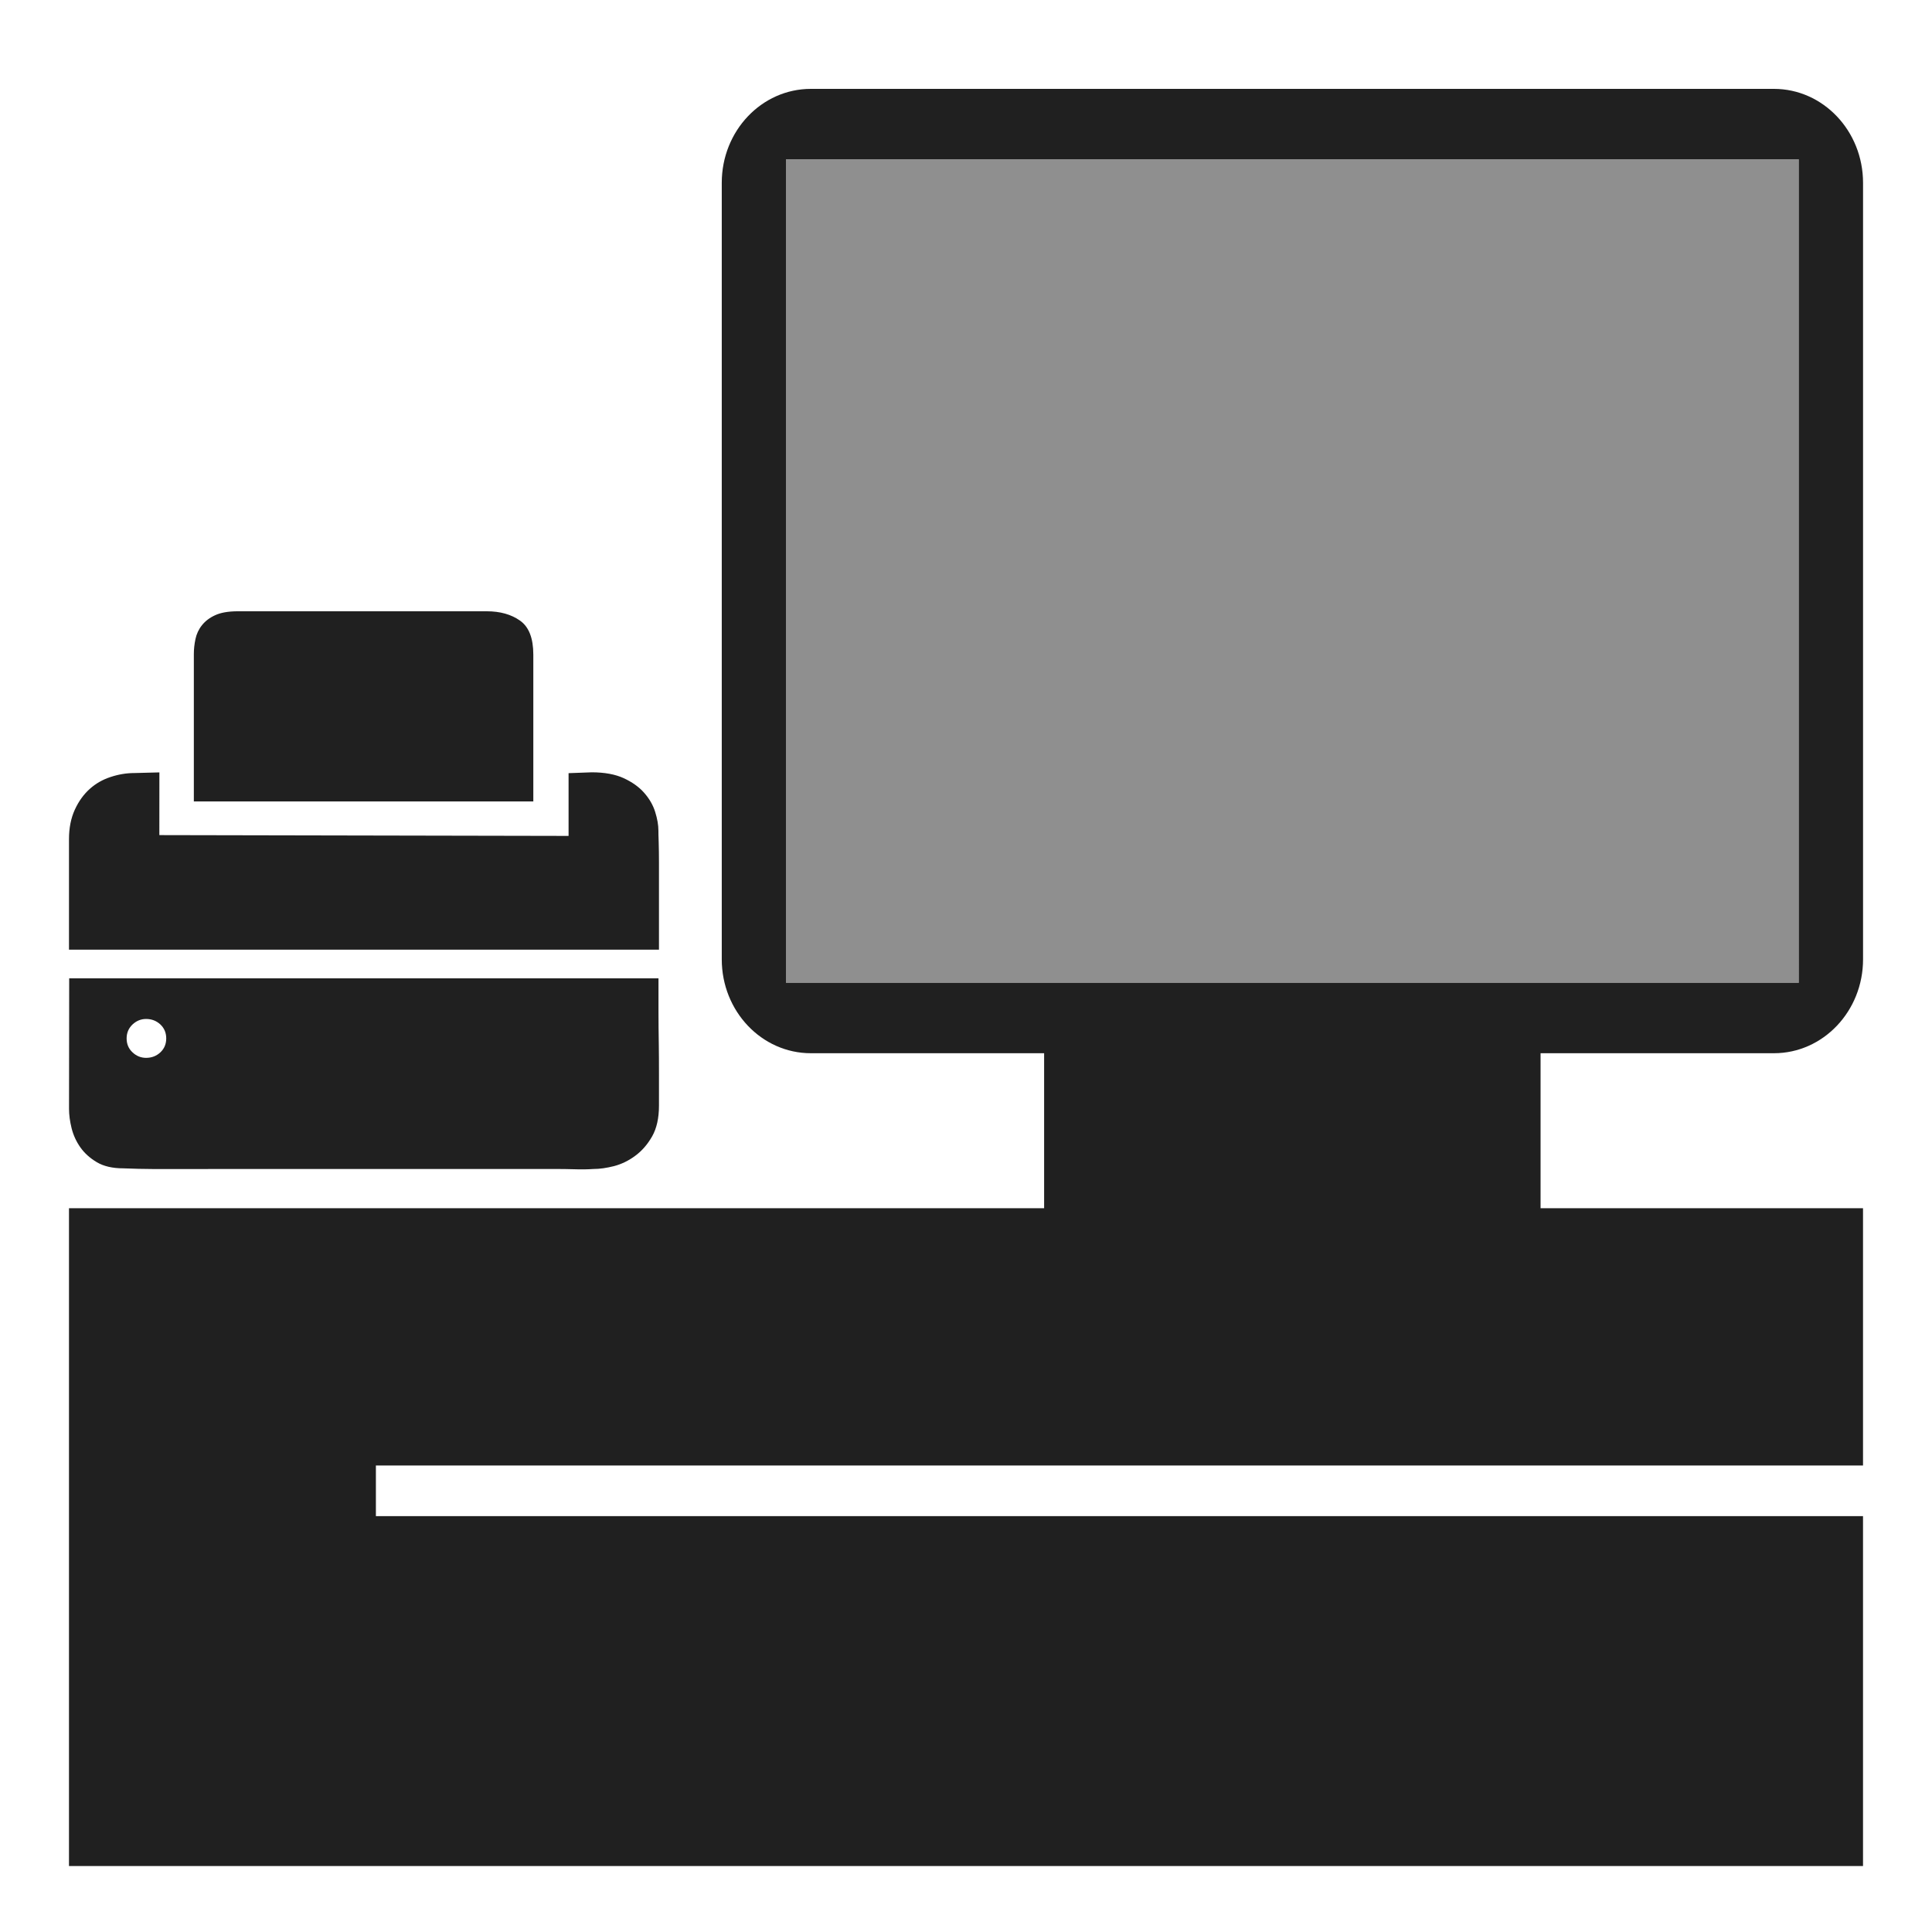 <svg version="1.1" xmlns="http://www.w3.org/2000/svg" x="0px" y="0px" width="48px" height="48px">
<g fill="#202020">
<polygon points="9.339,37.668 9.339,36.41 46.286,36.41 46.286,30.018 1.714,30.018 1.714,46.361 46.286,46.361  46.286,37.668 "/>
<rect x="25.941" y="26.07" width="12.334" height="4.044"/>
<path d="M44.072,2.208H20.146c-1.224,0-2.214,1.044-2.214,2.334v19.292c0,1.289,0.991,2.333,2.214,2.333h23.927 c1.222,0,2.214-1.045,2.214-2.333V4.542C46.286,3.252,45.294,2.208,44.072,2.208z M44.689,24.417H19.528V3.958h25.162V24.417 L44.689,24.417z"/>
<rect x="19.528" y="3.958" fill-opacity="0.5" width="25.162" height="20.459"/>
<path d="M3.337,19.206c-0.193,0-0.389,0.032-0.586,0.097c-0.198,0.064-0.372,0.163-0.522,0.298 c-0.149,0.134-0.274,0.305-0.37,0.515s-0.145,0.453-0.145,0.731v2.747h14.658V21.41c0-0.172-0.003-0.332-0.007-0.482 c-0.006-0.15-0.007-0.247-0.007-0.291c0-0.139-0.027-0.295-0.081-0.467c-0.054-0.172-0.146-0.329-0.274-0.474 c-0.128-0.146-0.298-0.265-0.506-0.362c-0.209-0.096-0.474-0.146-0.795-0.146l-0.576,0.021v1.559l-10.167-0.02L3.96,19.19l0,0  M3.786,29.044c-0.214,0-0.455-0.007-0.722-0.017c-0.268,0-0.488-0.051-0.658-0.152c-0.172-0.102-0.308-0.225-0.41-0.37 s-0.174-0.303-0.217-0.474c-0.043-0.173-0.064-0.332-0.064-0.483l0.004-3.242h14.641l0,0v0.836c0,0.246,0.003,0.524,0.008,0.836 c0.006,0.311,0.004,1.179,0.004,1.49c0,0.311-0.057,0.565-0.169,0.763c-0.112,0.197-0.251,0.359-0.419,0.483 c-0.166,0.124-0.343,0.209-0.529,0.258c-0.187,0.047-0.356,0.071-0.505,0.071c-0.149,0.01-0.308,0.013-0.474,0.007 c-0.166-0.005-0.325-0.007-0.474-0.007 M3.63,25.316c-0.128,0-0.241,0.046-0.338,0.137c-0.096,0.092-0.146,0.207-0.146,0.346 s0.048,0.254,0.146,0.346c0.096,0.091,0.209,0.137,0.338,0.137c0.139,0,0.257-0.046,0.355-0.137 c0.097-0.092,0.145-0.207,0.145-0.346s-0.048-0.254-0.145-0.346C3.887,25.363,3.771,25.316,3.63,25.316z M4.816,19.913v-3.665 c0-0.118,0.013-0.241,0.04-0.37c0.027-0.128,0.081-0.244,0.162-0.345c0.081-0.102,0.19-0.186,0.329-0.249 c0.139-0.064,0.321-0.095,0.546-0.097h6.201c0.332,0,0.609,0.078,0.827,0.233c0.22,0.155,0.329,0.437,0.329,0.844v3.648H4.816 L4.816,19.913z"/>
</g></svg>